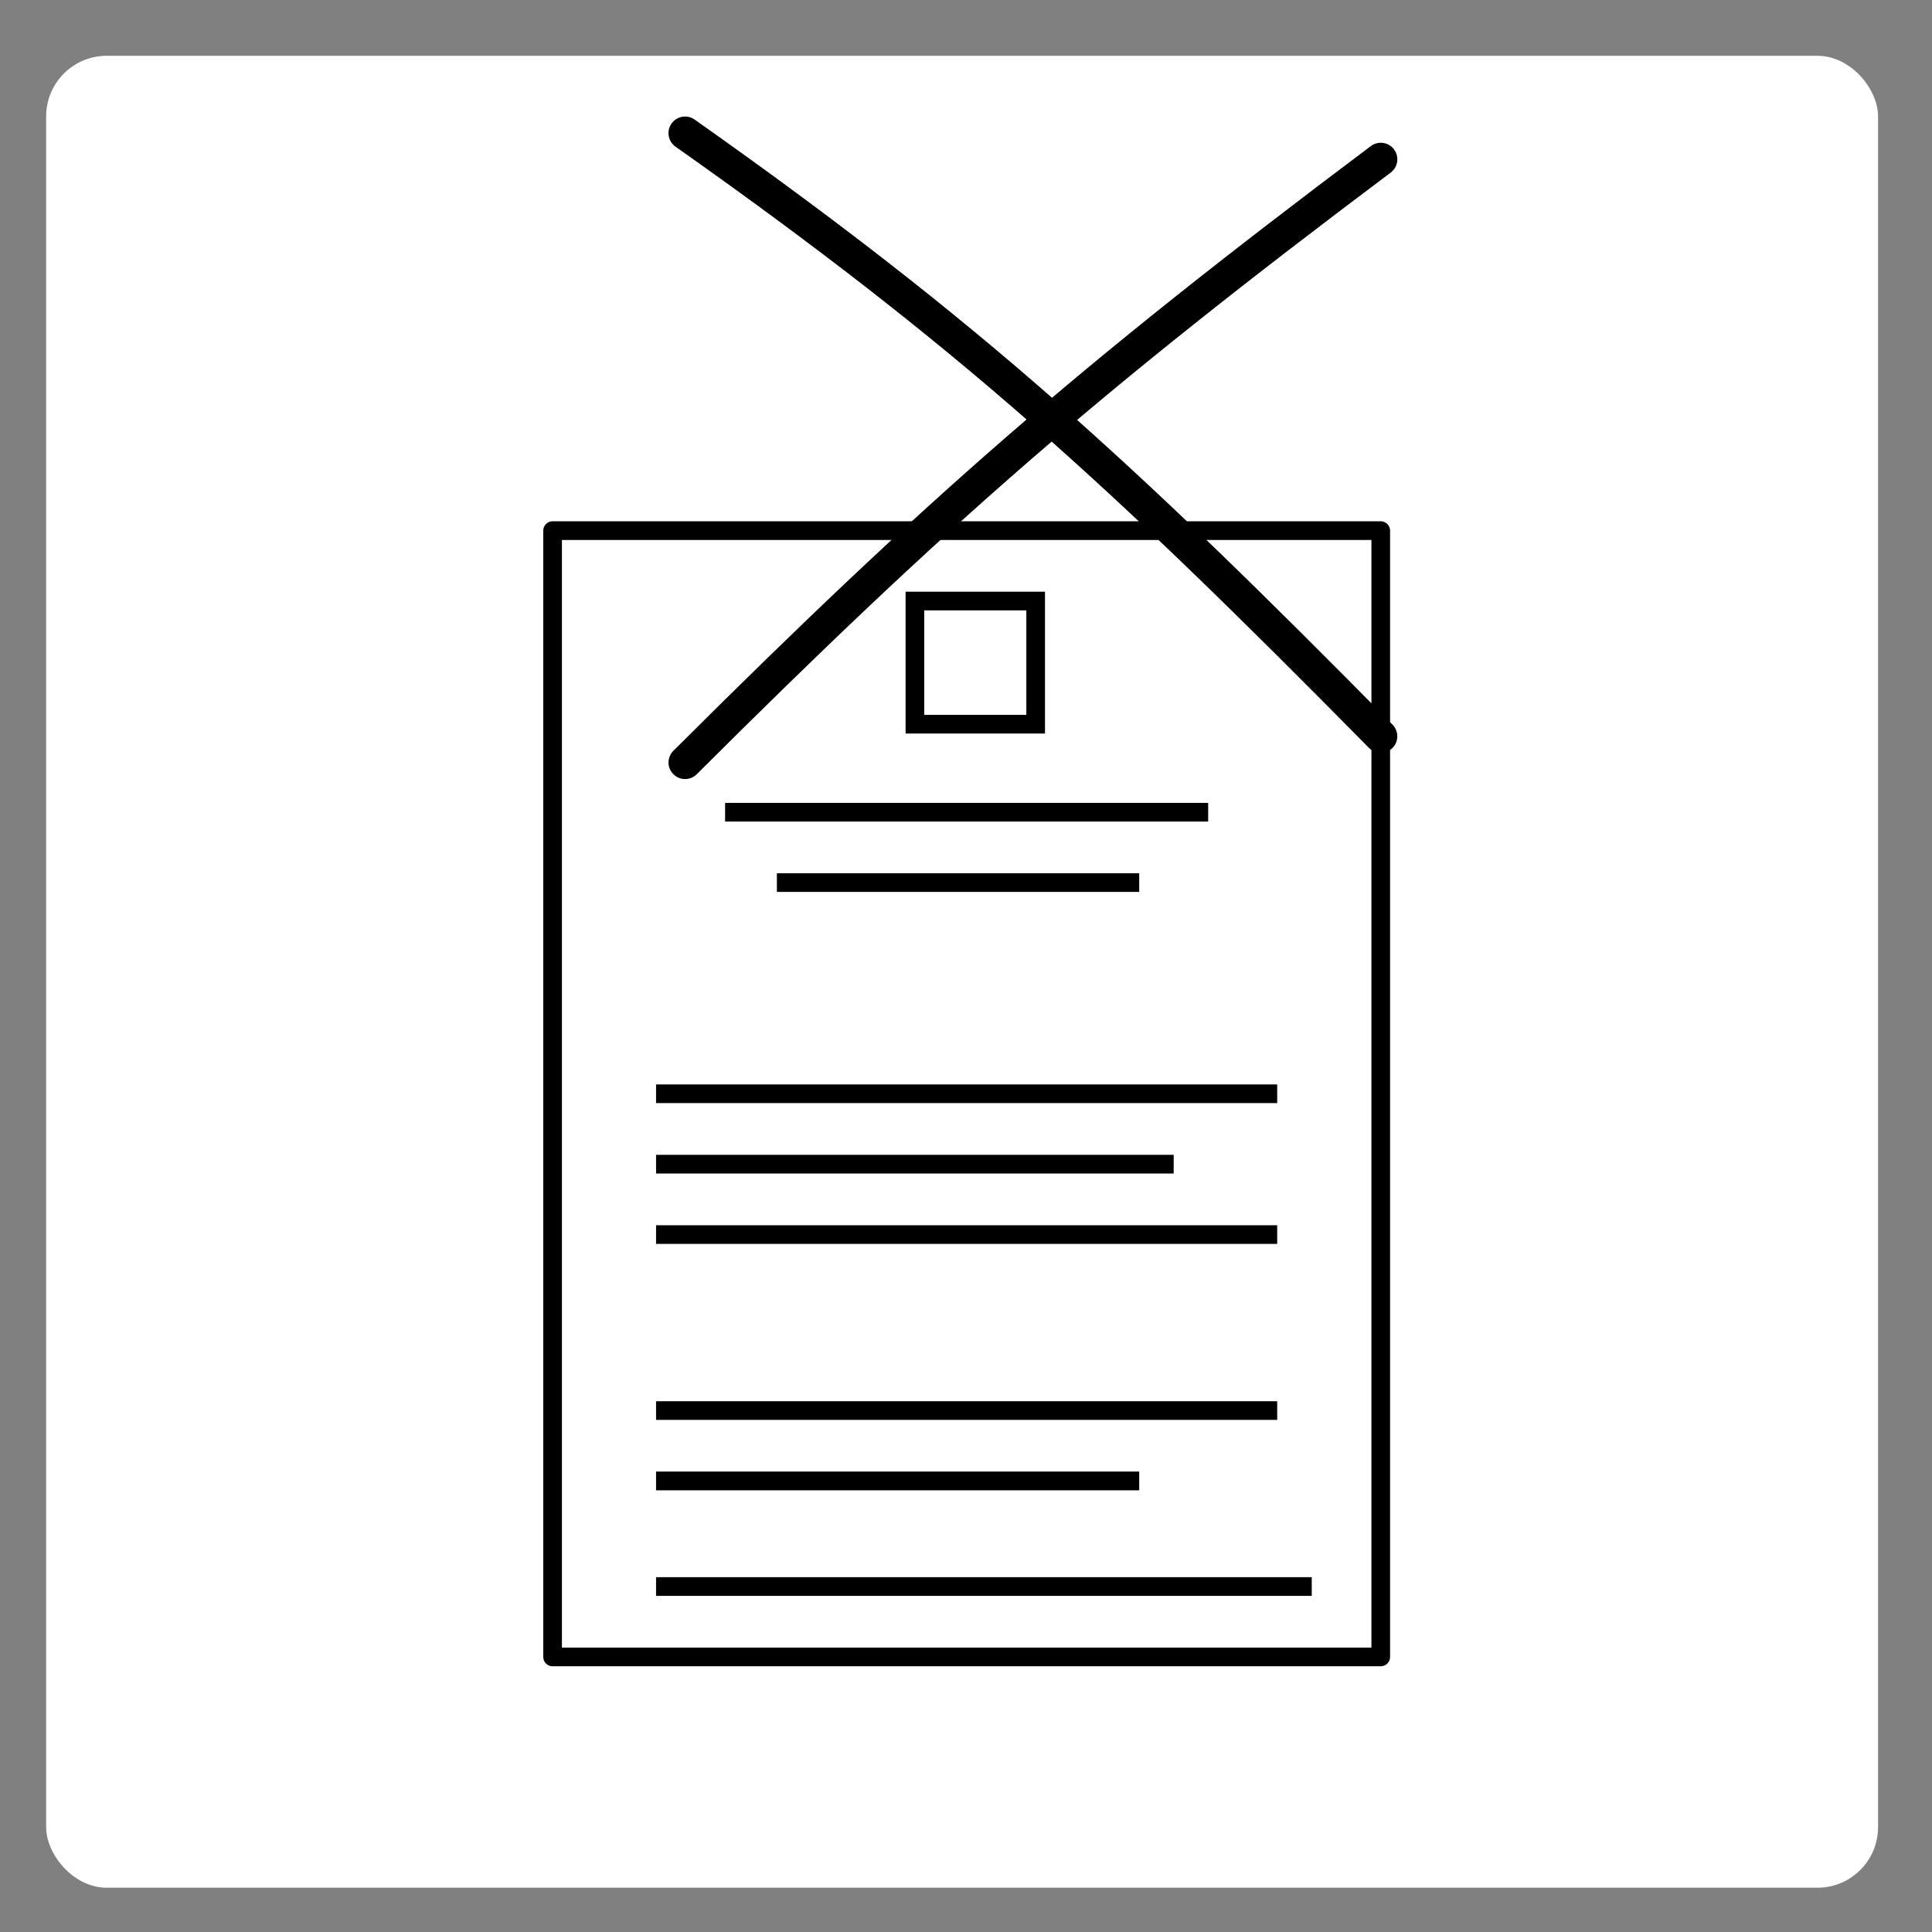<svg width="26" height="26" viewBox="0 0 26 26" fill="none" xmlns="http://www.w3.org/2000/svg">
<rect x="0" y="0" width="26" height="26" fill="#808080" stroke="none"/>
<rect x="0.621" y="0.751" width="24.653" height="24.653" rx="0.815" fill="white"/>
<path d="M18.581 22.298L18.581 7.141H7.436V22.298H18.581Z" fill="white"/>
<path d="M18.581 7.141L18.707 7.141C18.707 7.108 18.694 7.076 18.67 7.052C18.647 7.029 18.615 7.015 18.581 7.015V7.141ZM18.581 22.298V22.424C18.651 22.424 18.707 22.368 18.707 22.298L18.581 22.298ZM7.436 22.298H7.311C7.311 22.368 7.367 22.424 7.436 22.424V22.298ZM7.436 7.141V7.015C7.367 7.015 7.311 7.072 7.311 7.141H7.436ZM12.312 8.088V7.963H12.187V8.088H12.312ZM12.312 9.746H12.187V9.872H12.312V9.746ZM13.938 9.746V9.872H14.063V9.746H13.938ZM13.938 8.088H14.063V7.963H13.938V8.088ZM18.456 7.141L18.456 22.298L18.707 22.298L18.707 7.141L18.456 7.141ZM18.581 22.173H7.436V22.424H18.581V22.173ZM7.562 22.298V7.141H7.311V22.298H7.562ZM7.436 7.267H18.581V7.015H7.436V7.267ZM12.187 8.088V9.746H12.438V8.088H12.187ZM12.312 9.872H13.938V9.62H12.312V9.872ZM14.063 9.746V8.088H13.812V9.746H14.063ZM13.938 7.963H12.312V8.214H13.938V7.963ZM9.758 11.056H16.259V10.805H9.758V11.056ZM8.829 14.845H17.188V14.594H8.829V14.845ZM8.829 15.793H15.795V15.541H8.829V15.793ZM8.829 16.74H17.188V16.489H8.829V16.74ZM8.829 19.108H17.188V18.857H8.829V19.108ZM8.829 20.056H15.331V19.804H8.829V20.056ZM8.829 21.477H17.653V21.225H8.829V21.477ZM10.455 12.003H12.893V11.752H10.455V12.003ZM12.893 12.003H15.331V11.752H12.893V12.003Z" fill="black"/>
<path d="M9.062 10.104C8.975 10.191 8.975 10.332 9.062 10.419C9.149 10.506 9.29 10.506 9.377 10.419L9.062 10.104ZM18.715 2.323C18.814 2.249 18.834 2.109 18.76 2.01C18.686 1.912 18.546 1.892 18.448 1.966L18.715 2.323ZM18.423 10.065C18.509 10.153 18.65 10.154 18.738 10.067C18.826 9.981 18.826 9.84 18.74 9.752L18.423 10.065ZM9.348 1.609C9.247 1.538 9.108 1.562 9.037 1.663C8.966 1.763 8.99 1.903 9.091 1.974L9.348 1.609ZM9.377 10.419C12.752 7.052 14.786 5.272 18.715 2.323L18.448 1.966C14.501 4.928 12.452 6.722 9.062 10.104L9.377 10.419ZM18.74 9.752C15.221 6.184 13.19 4.321 9.348 1.609L9.091 1.974C12.905 4.665 14.915 6.508 18.423 10.065L18.74 9.752Z" fill="black"/>
</svg>
